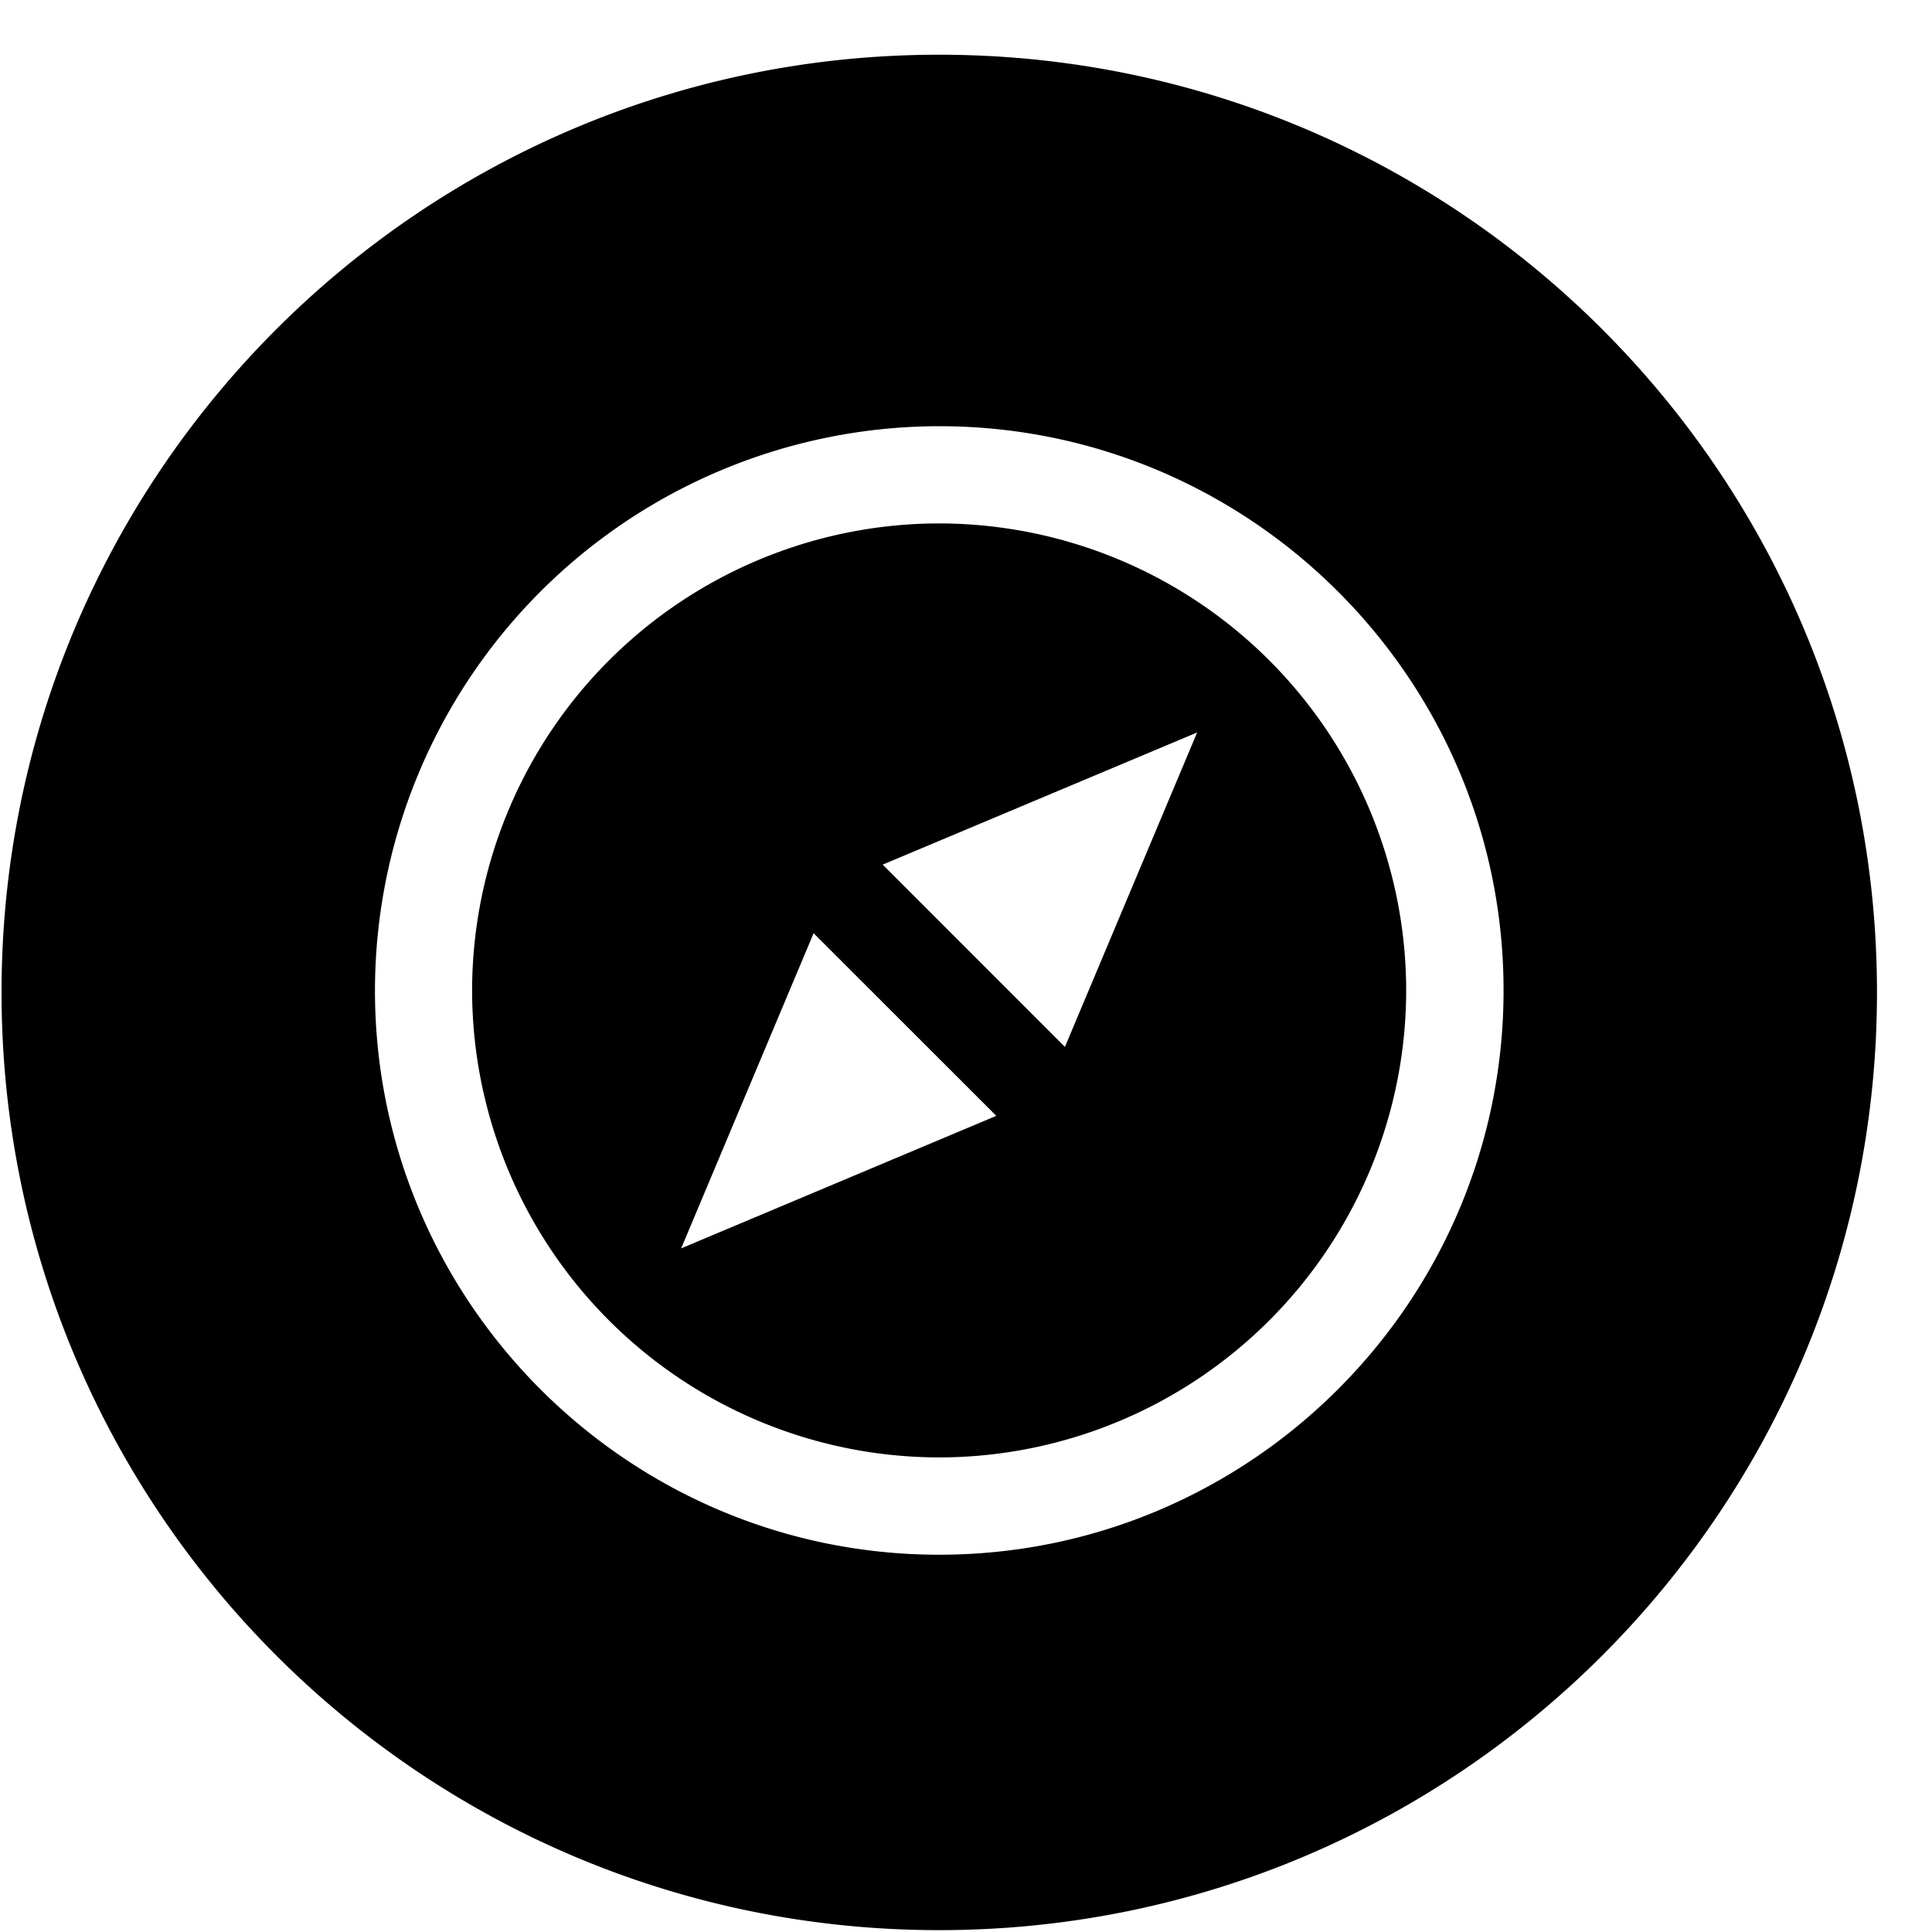 <svg xmlns="http://www.w3.org/2000/svg" width="25" height="25" viewBox="0 0 25 25" fill="none"><path fill="currentColor" d="M12.152 6.773a6.05 6.05 0 0 0-6.043 6.043 6.05 6.05 0 0 0 6.043 6.043 6.05 6.05 0 0 0 6.044-6.043 6.05 6.05 0 0 0-6.044-6.043Zm-3.338 9.381 1.714-4.078 2.364 2.363-4.078 1.715Zm4.966-2.607-2.358-2.359 4.069-1.71-1.711 4.069Z"/><path fill="currentColor" d="M12.153.708C5.452.708.02 6.142.02 12.84c0 6.7 5.432 12.136 12.133 12.136 6.701 0 12.135-5.433 12.135-12.136C24.288 6.14 18.854.708 12.153.708Zm0 19.41c-4.027 0-7.301-3.276-7.301-7.303a7.309 7.309 0 0 1 7.301-7.3c4.027 0 7.303 3.275 7.303 7.3 0 4.026-3.276 7.303-7.303 7.303Z"/></svg>